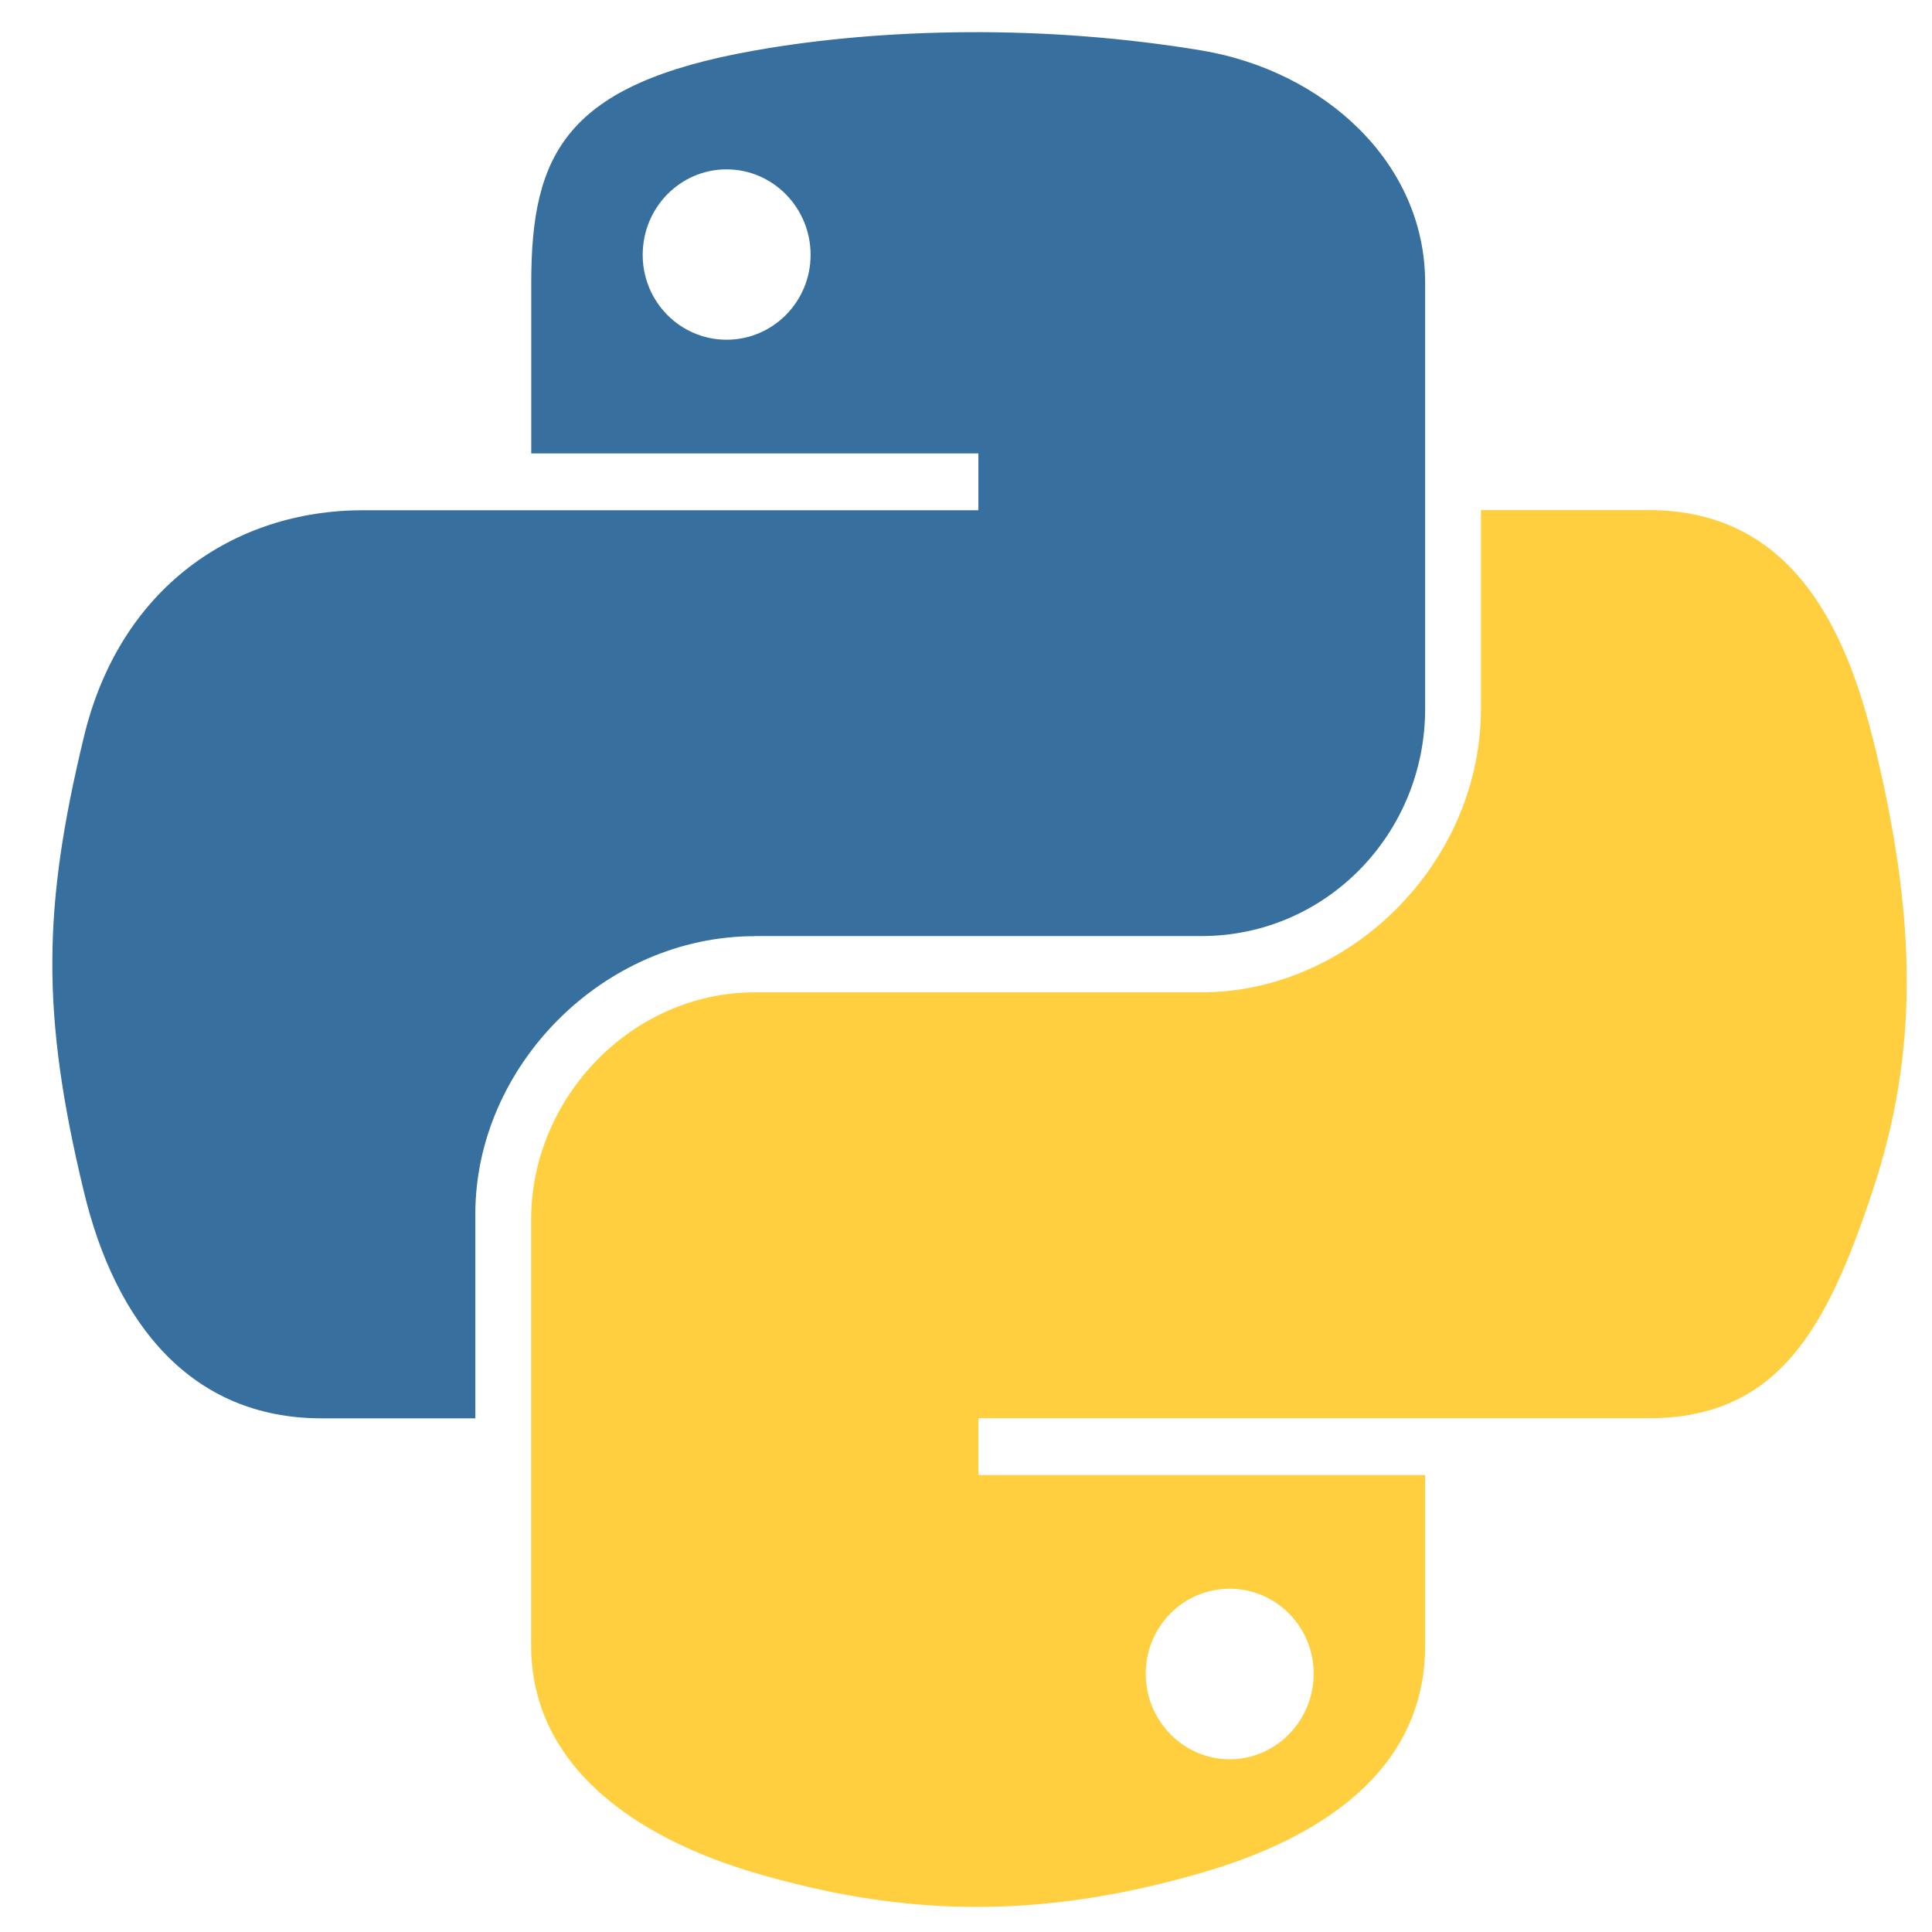 <?xml version="1.0" encoding="UTF-8" standalone="no"?>
<!-- Generated by IcoMoon.io -->

<svg
   xmlns:dc="http://purl.org/dc/elements/1.1/"
   xmlns:cc="http://creativecommons.org/ns#"
   xmlns:rdf="http://www.w3.org/1999/02/22-rdf-syntax-ns#"
   xmlns:svg="http://www.w3.org/2000/svg"
   xmlns="http://www.w3.org/2000/svg"
   xmlns:sodipodi="http://sodipodi.sourceforge.net/DTD/sodipodi-0.dtd"
   xmlns:inkscape="http://www.inkscape.org/namespaces/inkscape"
   version="1.1"
   width="32"
   height="32"
   viewBox="0 0 32 32"
   id="svg2"
   inkscape:version="0.91 r13725"
   sodipodi:docname="python-color.svg">
  <defs
     id="defs8" />
  <sodipodi:namedview
     pagecolor="#ffffff"
     bordercolor="#666666"
     borderopacity="1"
     objecttolerance="10"
     gridtolerance="10"
     guidetolerance="10"
     inkscape:pageopacity="0"
     inkscape:pageshadow="2"
     inkscape:window-width="1366"
     inkscape:window-height="717"
     id="namedview6"
     showgrid="false"
     inkscape:zoom="7.375"
     inkscape:cx="16"
     inkscape:cy="16"
     inkscape:window-x="0"
     inkscape:window-y="0"
     inkscape:window-maximized="1"
     inkscape:current-layer="svg2" />
  <path
     style="fill:#376f9f;fill-opacity:1"
     d="M 16.043 0.533 C 14.777 0.54 13.566 0.647 12.502 0.836 C 9.367 1.389 8.799 2.548 8.799 4.686 L 8.799 7.51 L 16.205 7.51 L 16.205 8.451 L 6.018 8.451 C 3.865 8.451 1.979 9.744 1.389 12.207 C 0.708 15.029 0.678 16.79 1.389 19.736 C 1.915 21.93 3.173 23.492 5.326 23.492 L 7.873 23.492 L 7.873 20.107 C 7.873 17.662 9.99 15.506 12.502 15.506 L 12.502 15.504 L 19.902 15.504 C 21.962 15.504 23.605 13.81 23.605 11.74 L 23.605 4.686 C 23.605 2.678 21.913 1.171 19.902 0.836 C 18.629 0.624 17.309 0.526 16.043 0.533 z M 12.035 2.805 C 12.8 2.805 13.426 3.439 13.426 4.221 C 13.426 4.999 12.801 5.627 12.035 5.627 C 11.267 5.627 10.645 4.998 10.645 4.221 C 10.645 3.439 11.266 2.805 12.035 2.805 z "
     id="path4144" />
  <path
     style="fill:#ffcf3f;fill-opacity:1"
     d="M 24.529 8.449 L 24.529 11.738 C 24.529 14.289 22.366 16.436 19.9 16.436 L 12.502 16.436 C 10.475 16.436 8.797 18.171 8.797 20.201 L 8.797 27.254 C 8.797 29.262 10.543 30.443 12.502 31.02 C 14.847 31.709 17.095 31.834 19.9 31.02 C 21.765 30.48 23.605 29.392 23.605 27.254 L 23.605 24.432 L 16.205 24.432 L 16.205 23.49 L 27.309 23.49 C 29.461 23.49 30.264 21.988 31.014 19.732 C 31.787 17.412 31.754 15.183 31.014 12.205 L 31.012 12.205 C 30.48 10.062 29.465 8.449 27.309 8.449 L 24.529 8.449 z M 20.367 26.314 C 21.135 26.314 21.758 26.943 21.758 27.721 C 21.758 28.502 21.135 29.139 20.367 29.139 C 19.602 29.139 18.977 28.502 18.977 27.721 C 18.977 26.942 19.601 26.314 20.367 26.314 z "
     id="path4140" />
</svg>
